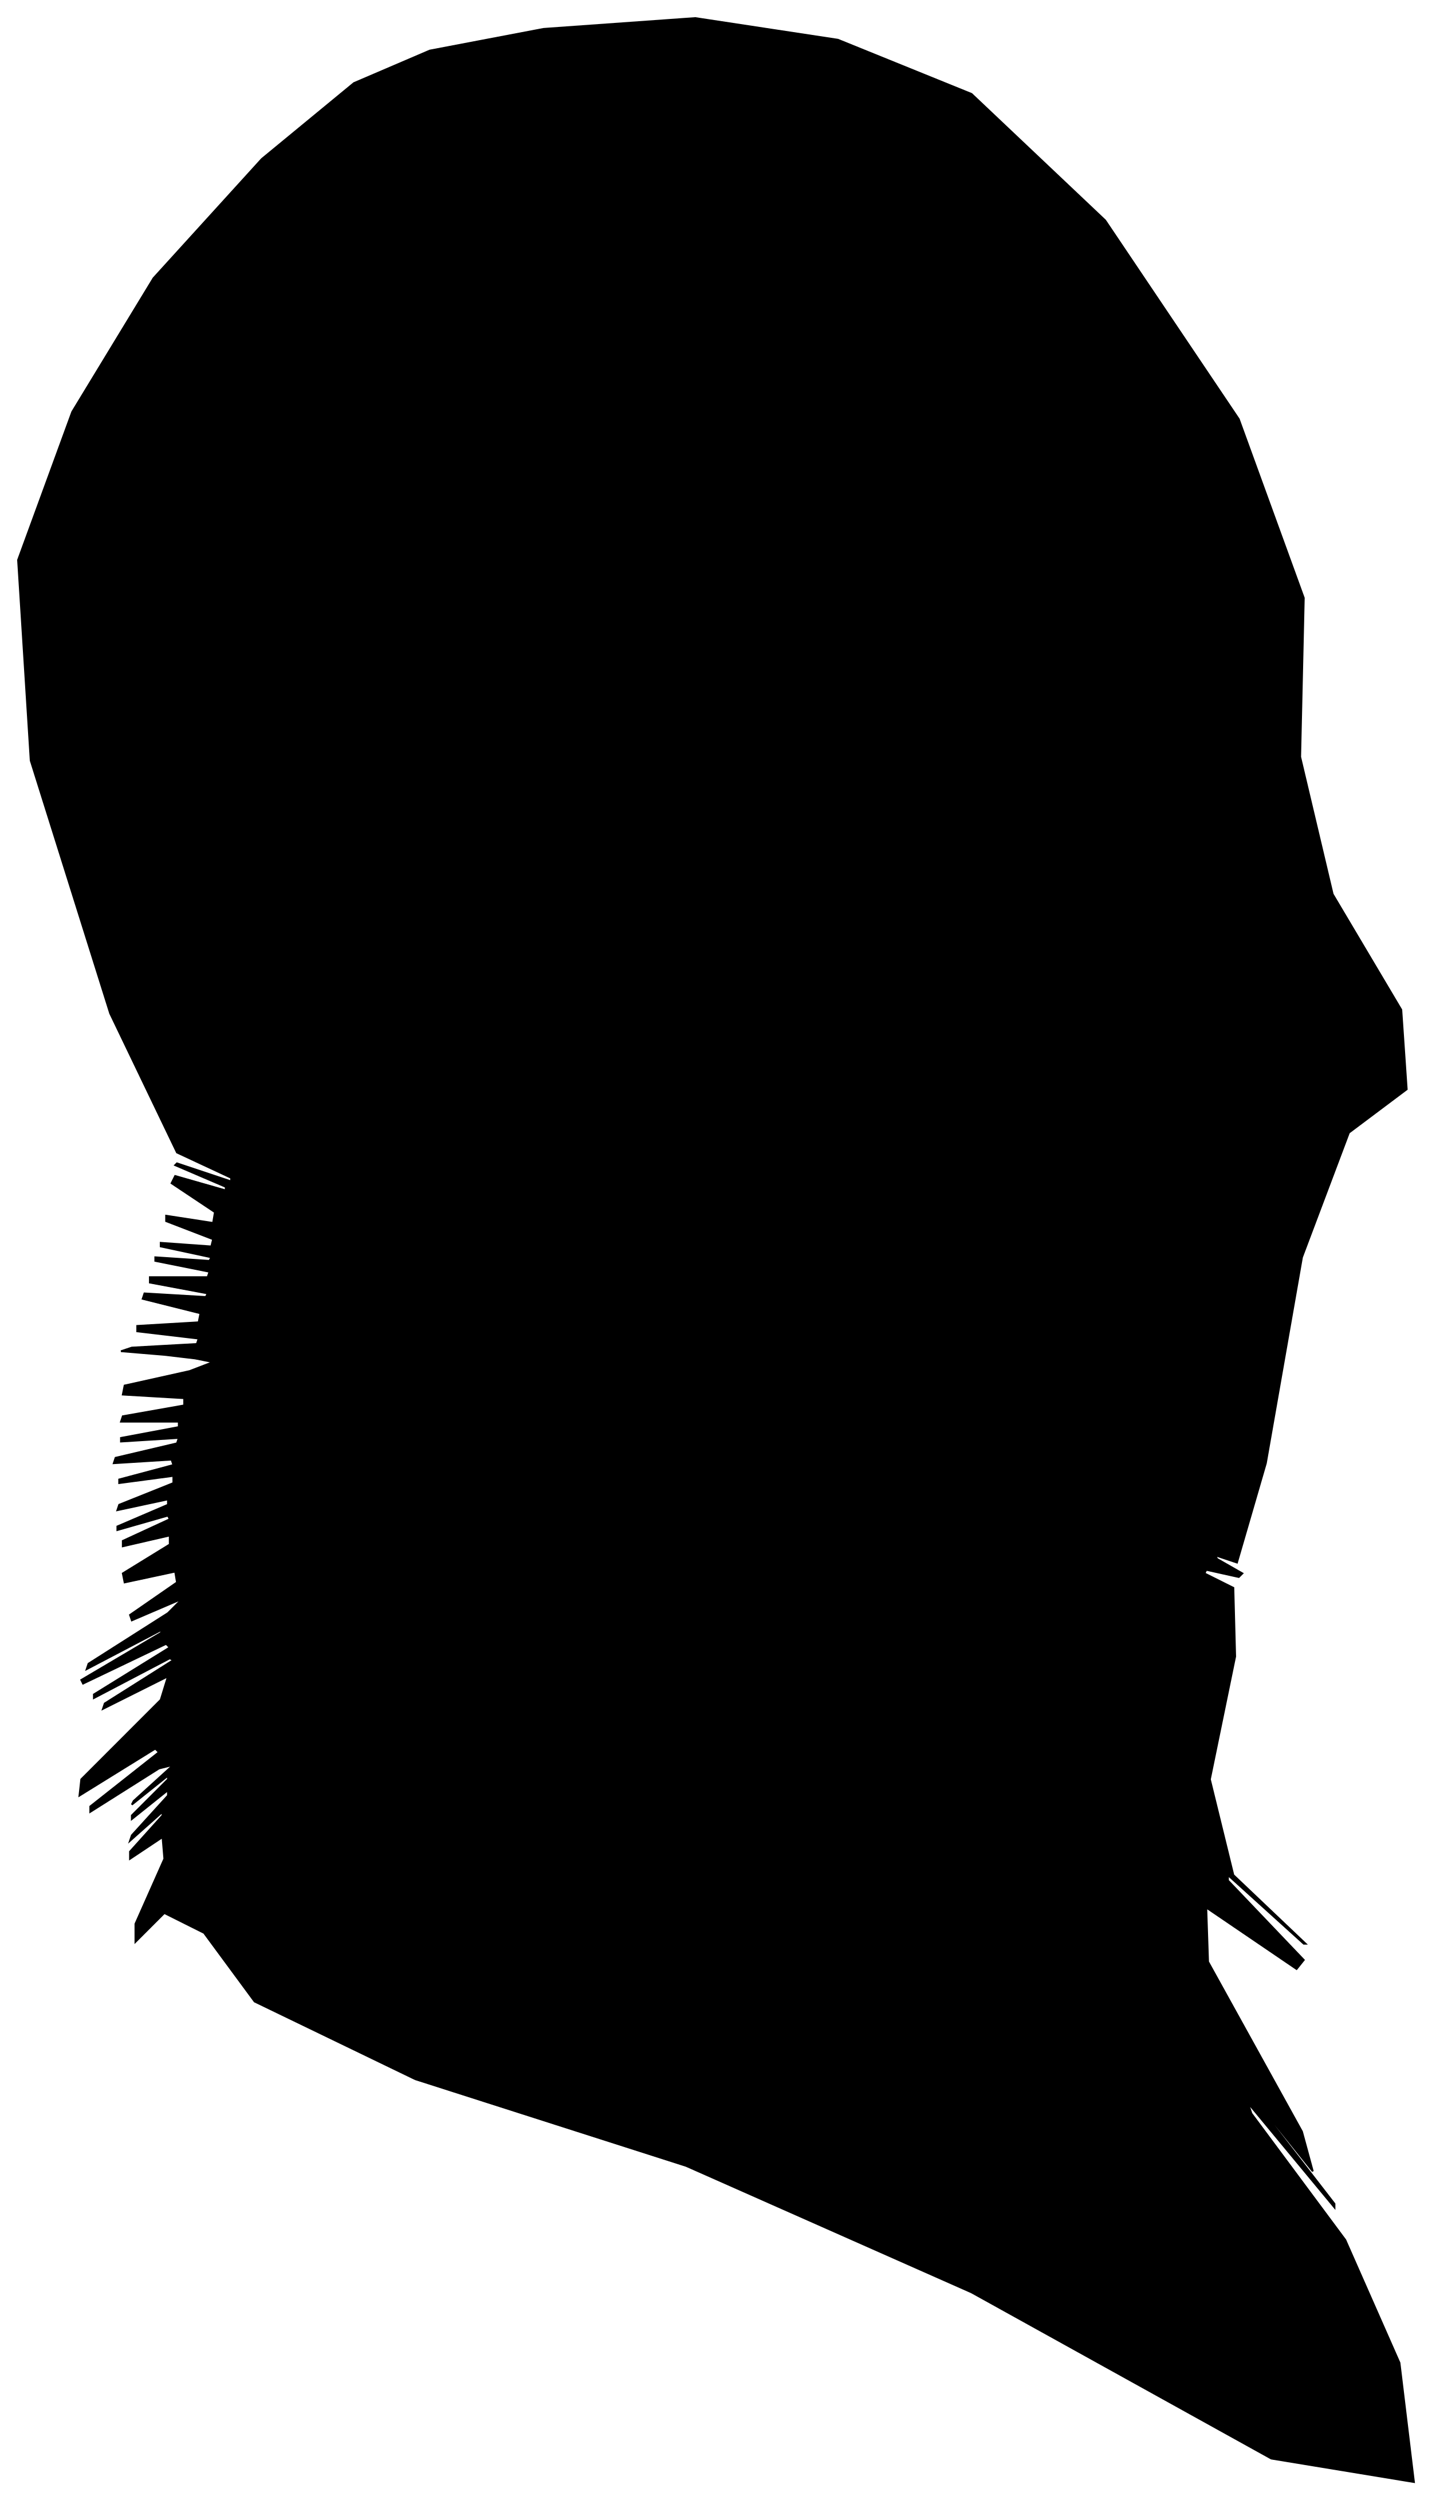 <?xml version="1.0" encoding="UTF-8"?>
<svg xmlns="http://www.w3.org/2000/svg" viewBox="395.00 295.00 793.00 1384.00">
  <path d="M 468.00 1041.00 L 504.00 1039.00 L 505.00 1036.00 L 471.00 1032.00 L 471.00 1029.00 L 505.00 1027.00 L 506.00 1022.00 L 474.00 1014.00 L 475.00 1011.00 L 509.00 1013.00 L 510.00 1011.00 L 478.00 1005.00 L 478.00 1002.00 L 510.00 1002.00 L 511.00 999.00 L 481.00 993.00 L 481.00 991.00 L 511.00 993.00 L 512.00 991.00 L 484.00 985.00 L 484.00 983.00 L 512.00 985.00 L 513.00 981.00 L 487.00 971.00 L 487.00 968.00 L 513.00 972.00 L 514.00 966.00 L 490.00 950.00 L 492.00 946.00 L 520.00 954.00 L 520.00 952.00 L 492.00 940.00 L 493.00 939.00 L 523.00 949.00 L 523.00 947.00 L 493.00 933.00 L 456.00 856.00 L 412.00 716.00 L 405.00 605.00 L 435.00 523.00 L 480.00 449.00 L 540.00 383.00 L 591.00 341.00 L 633.00 323.00 L 696.00 311.00 L 780.00 305.00 L 859.00 317.00 L 933.00 347.00 L 1007.00 417.00 L 1081.00 527.00 L 1117.00 626.00 L 1115.00 714.00 L 1133.00 790.00 L 1171.00 854.00 L 1174.00 898.00 L 1142.00 922.00 L 1116.00 991.00 L 1096.00 1105.00 L 1080.00 1160.00 L 1068.00 1156.00 L 1069.00 1158.00 L 1083.00 1166.00 L 1081.00 1168.00 L 1063.00 1164.00 L 1062.00 1166.00 L 1078.00 1174.00 L 1079.00 1212.00 L 1065.00 1280.00 L 1078.00 1333.00 L 1118.00 1371.00 L 1117.00 1371.00 L 1075.00 1333.00 L 1075.00 1336.00 L 1117.00 1380.00 L 1113.00 1385.00 L 1063.00 1351.00 L 1064.00 1381.00 L 1116.00 1475.00 L 1122.00 1497.00 L 1082.00 1447.00 L 1086.00 1453.00 L 1134.00 1515.00 L 1134.00 1517.00 L 1086.00 1459.00 L 1088.00 1465.00 L 1140.00 1535.00 L 1170.00 1603.00 L 1178.00 1669.00 L 1099.00 1656.00 L 933.00 1564.00 L 775.00 1494.00 L 625.00 1446.00 L 536.00 1403.00 L 508.00 1365.00 L 486.00 1354.00 L 470.00 1370.00 L 470.00 1360.00 L 486.00 1324.00 L 485.00 1312.00 L 467.00 1324.00 L 467.00 1320.00 L 485.00 1300.00 L 485.00 1298.00 L 467.00 1314.00 L 468.00 1311.00 L 488.00 1289.00 L 488.00 1286.00 L 468.00 1302.00 L 468.00 1300.00 L 488.00 1280.00 L 488.00 1278.00 L 468.00 1294.00 L 469.00 1292.00 L 491.00 1272.00 L 483.00 1274.00 L 445.00 1298.00 L 445.00 1295.00 L 483.00 1265.00 L 481.00 1263.00 L 439.00 1289.00 L 440.00 1280.00 L 484.00 1236.00 L 488.00 1223.00 L 452.00 1241.00 L 453.00 1238.00 L 491.00 1214.00 L 489.00 1213.00 L 447.00 1235.00 L 447.00 1233.00 L 489.00 1207.00 L 487.00 1205.00 L 441.00 1227.00 L 440.00 1225.00 L 484.00 1199.00 L 485.00 1197.00 L 443.00 1219.00 L 444.00 1216.00 L 488.00 1188.00 L 496.00 1180.00 L 468.00 1192.00 L 467.00 1189.00 L 493.00 1171.00 L 492.00 1165.00 L 464.00 1171.00 L 463.00 1166.00 L 489.00 1150.00 L 489.00 1145.00 L 463.00 1151.00 L 463.00 1148.00 L 489.00 1136.00 L 488.00 1134.00 L 460.00 1142.00 L 460.00 1140.00 L 488.00 1128.00 L 488.00 1125.00 L 460.00 1131.00 L 461.00 1128.00 L 491.00 1116.00 L 491.00 1112.00 L 461.00 1116.00 L 461.00 1114.00 L 491.00 1106.00 L 490.00 1103.00 L 458.00 1105.00 L 459.00 1102.00 L 493.00 1094.00 L 494.00 1091.00 L 462.00 1093.00 L 462.00 1091.00 L 494.00 1085.00 L 494.00 1082.00 L 462.00 1082.00 L 463.00 1079.00 L 497.00 1073.00 L 497.00 1069.00 L 463.00 1067.00 L 464.00 1062.00 L 500.00 1054.00 L 513.00 1049.00 L 503.00 1047.00 L 486.00 1045.00 L 462.00 1043.00 L 468.00 1041.00 Z" fill="black" stroke="black" stroke-width="1"/>
</svg>